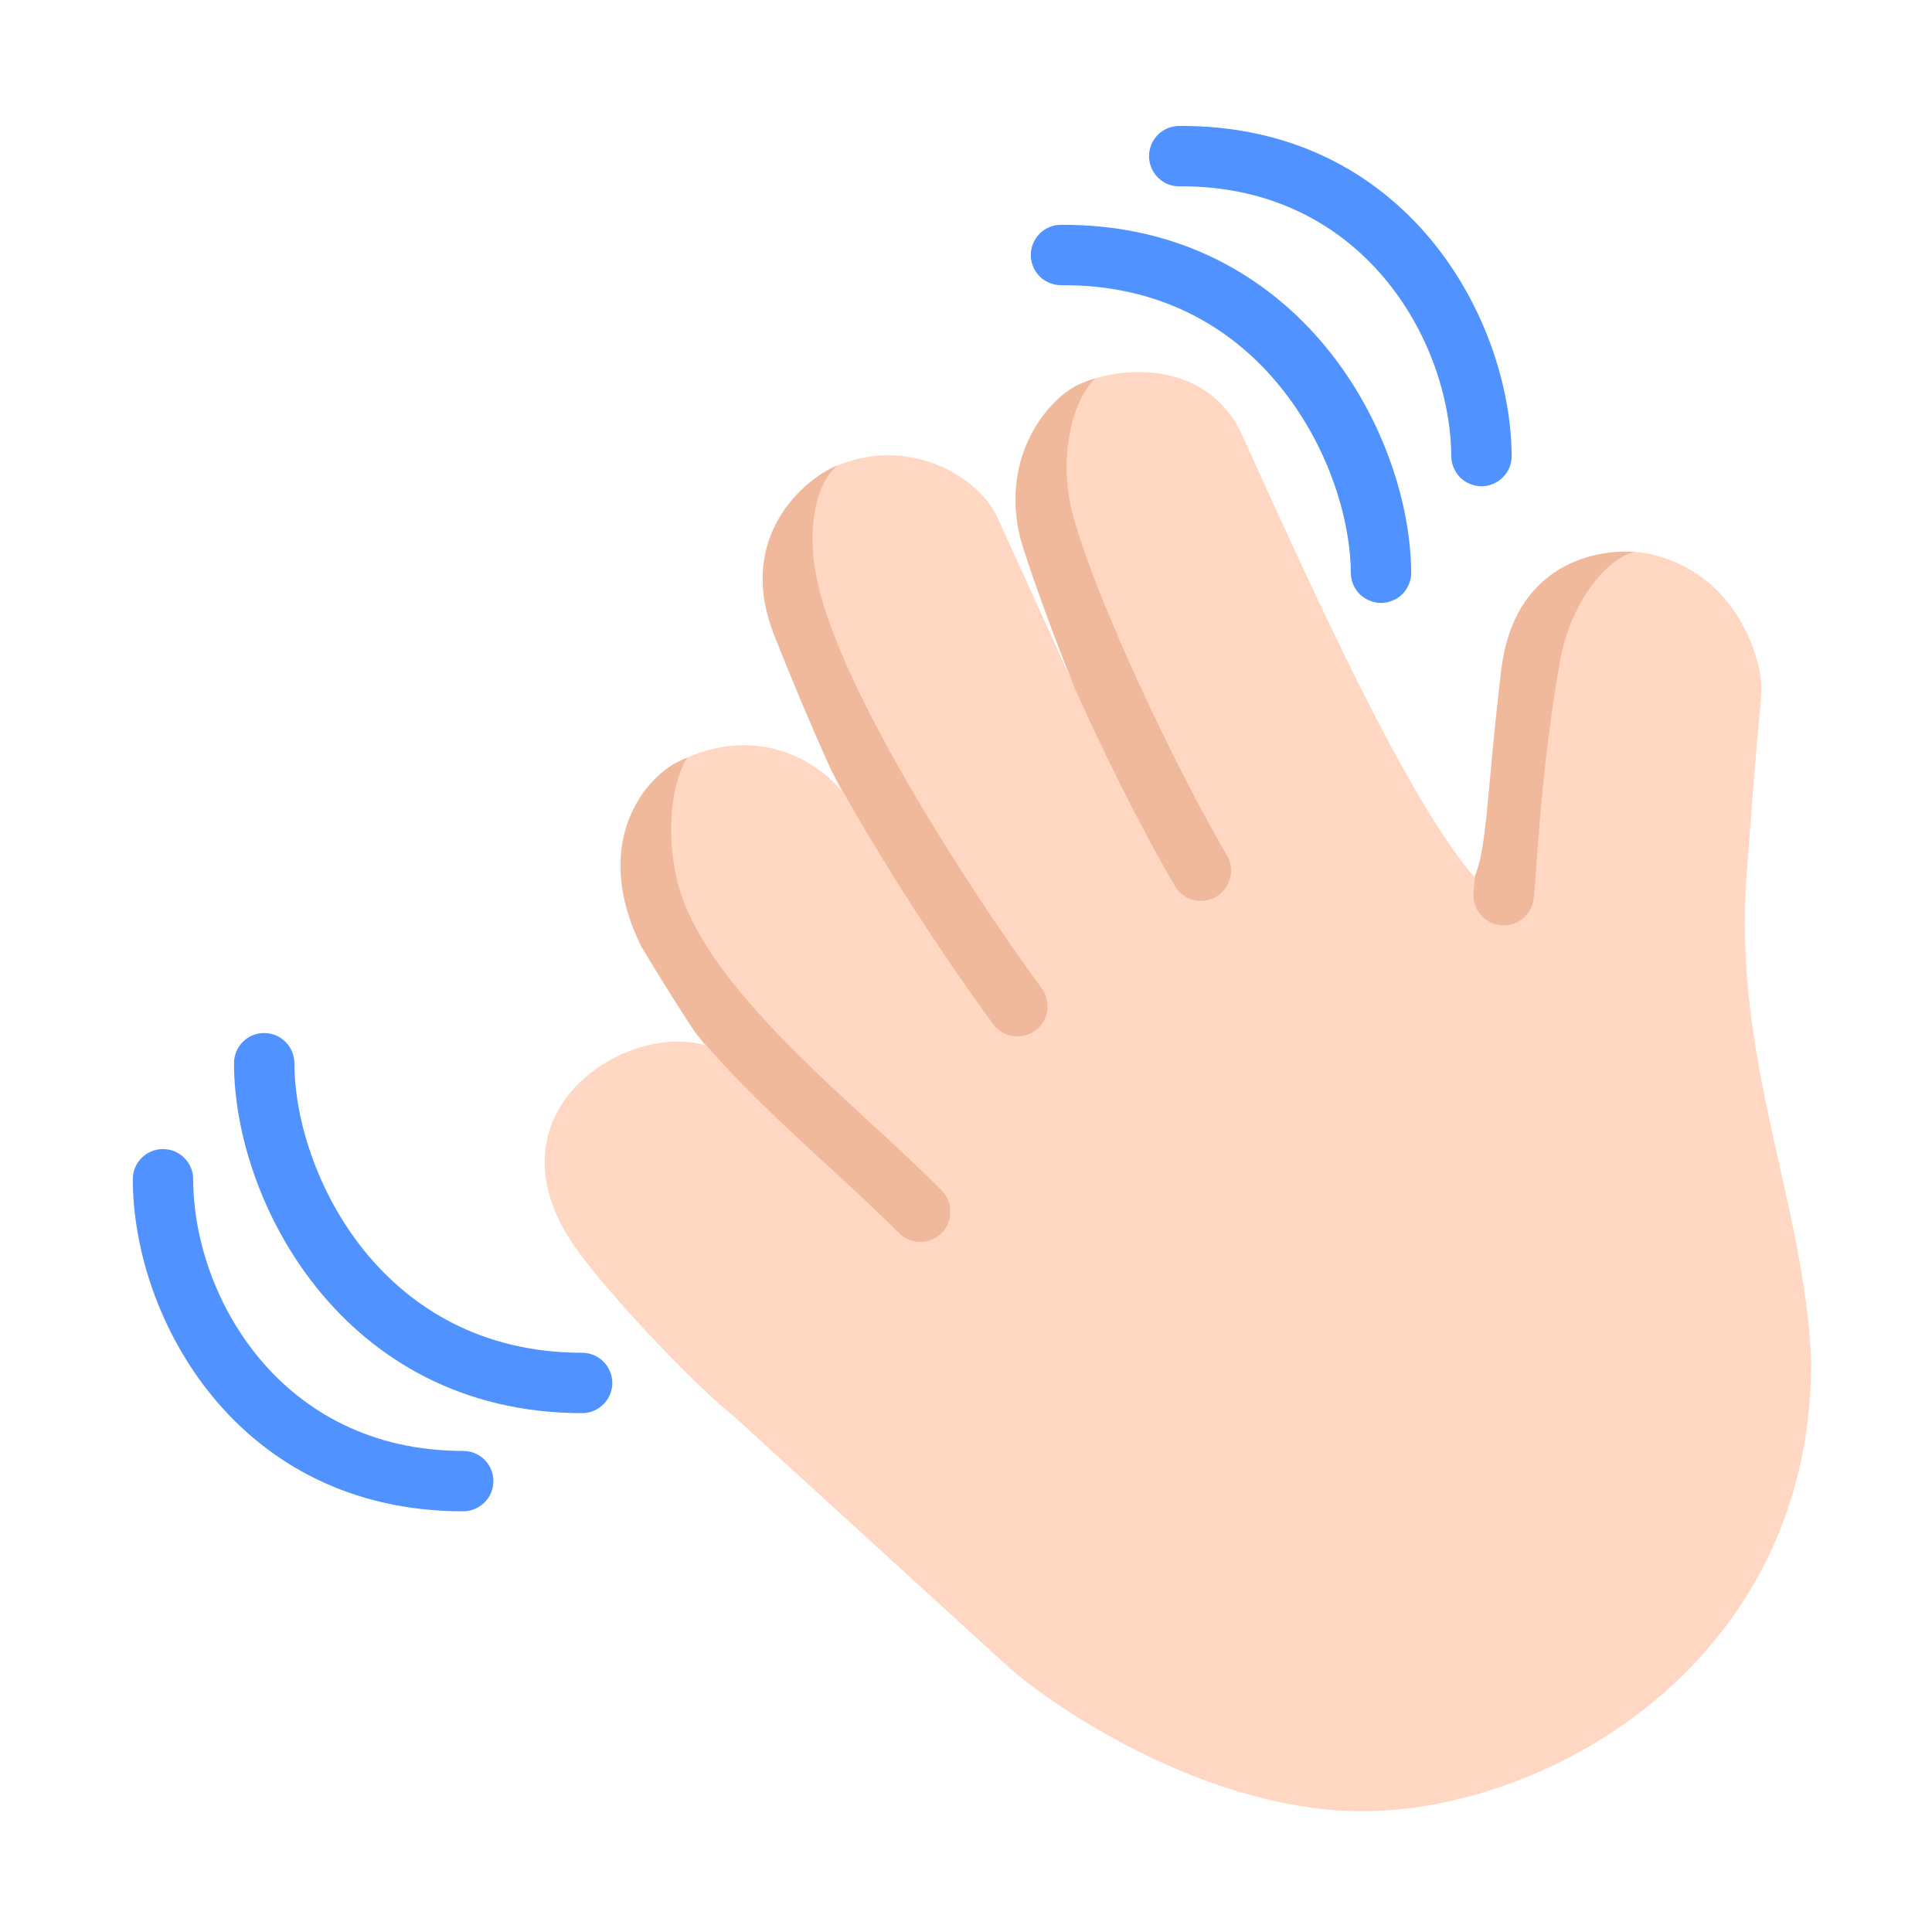 <svg width="16" height="16" viewBox="0 0 16 16" fill="none" xmlns="http://www.w3.org/2000/svg">
<path d="M10.297 3.626C10.905 4.966 11.651 6.612 12.211 7.266C12.321 7.011 12.309 6.586 12.434 5.547C12.547 4.608 13.321 4.519 13.653 4.586C14.387 4.739 14.611 5.483 14.586 5.758C14.547 6.195 14.545 6.18 14.465 7.238C14.348 8.785 14.945 9.953 15 11.277C15 13.773 12.813 15 11.282 15C10.057 15 8.831 14.216 8.372 13.824L6.074 11.726C5.793 11.508 5.098 10.786 4.793 10.371C3.962 9.24 5.164 8.461 5.84 8.656C5.787 8.615 5.466 8.095 5.313 7.84C4.9 7.011 5.313 6.46 5.618 6.308C6.309 5.965 6.817 6.351 6.977 6.562C6.916 6.458 6.724 6.037 6.414 5.265C6.105 4.493 6.603 4.017 6.891 3.875C7.516 3.586 8.11 3.953 8.258 4.281C8.331 4.441 8.723 5.3 8.893 5.679C8.765 5.365 8.532 4.741 8.449 4.453C8.285 3.773 8.68 3.307 8.93 3.187C9.278 3.021 10.003 2.977 10.29 3.609L10.297 3.626Z" fill="#FFD7C2"/>
<path d="M8.891 3.457C8.944 3.287 9.016 3.184 9.071 3.133C9.019 3.149 8.972 3.167 8.929 3.187C8.679 3.307 8.285 3.773 8.449 4.453C8.531 4.741 8.764 5.365 8.893 5.679L8.831 5.542C9.113 6.19 9.465 6.887 9.73 7.337C9.763 7.394 9.818 7.436 9.883 7.453C9.947 7.469 10.015 7.46 10.072 7.426C10.129 7.392 10.171 7.337 10.187 7.273C10.204 7.209 10.194 7.141 10.161 7.084C9.731 6.353 9.077 4.966 8.889 4.278C8.814 4.01 8.814 3.725 8.891 3.457ZM5.312 7.84C5.428 8.033 5.64 8.377 5.759 8.551C5.917 8.741 6.09 8.924 6.265 9.097C6.465 9.295 6.673 9.486 6.869 9.667L6.886 9.682C7.089 9.869 7.278 10.044 7.443 10.211C7.466 10.234 7.493 10.253 7.524 10.265C7.554 10.278 7.586 10.285 7.619 10.285C7.652 10.285 7.685 10.279 7.715 10.267C7.746 10.254 7.773 10.236 7.797 10.213C7.82 10.19 7.839 10.162 7.851 10.132C7.864 10.102 7.871 10.069 7.871 10.037C7.871 10.004 7.865 9.971 7.853 9.941C7.84 9.91 7.822 9.883 7.799 9.859C7.624 9.683 7.426 9.499 7.224 9.314L7.21 9.301C7.012 9.119 6.81 8.933 6.617 8.741C6.218 8.346 5.877 7.949 5.696 7.549C5.568 7.266 5.536 6.934 5.571 6.66C5.584 6.547 5.613 6.437 5.659 6.333C5.669 6.313 5.681 6.292 5.693 6.273C5.668 6.284 5.643 6.296 5.617 6.308C5.312 6.46 4.9 7.011 5.312 7.84ZM6.941 3.853C6.888 3.889 6.815 3.976 6.768 4.145C6.716 4.335 6.708 4.603 6.796 4.926C6.923 5.394 7.242 6.022 7.606 6.637C7.922 7.167 8.261 7.682 8.623 8.18C8.644 8.207 8.659 8.237 8.667 8.269C8.676 8.301 8.678 8.335 8.673 8.368C8.668 8.401 8.657 8.433 8.64 8.462C8.623 8.49 8.6 8.515 8.573 8.535C8.546 8.554 8.515 8.569 8.483 8.576C8.45 8.584 8.417 8.585 8.384 8.579C8.351 8.574 8.319 8.562 8.291 8.544C8.263 8.526 8.239 8.503 8.22 8.475C7.848 7.964 7.5 7.435 7.176 6.892C7.076 6.724 6.979 6.553 6.885 6.38C6.719 6.013 6.562 5.641 6.414 5.265C6.104 4.494 6.603 4.017 6.89 3.875C6.907 3.867 6.924 3.859 6.941 3.853ZM12.338 6.472C12.301 6.869 12.28 7.096 12.215 7.255L12.204 7.391C12.198 7.457 12.218 7.523 12.261 7.574C12.303 7.625 12.364 7.657 12.43 7.663C12.496 7.669 12.562 7.648 12.613 7.606C12.664 7.563 12.696 7.502 12.702 7.436C12.709 7.355 12.717 7.26 12.724 7.153C12.754 6.756 12.795 6.191 12.918 5.48C12.969 5.185 13.101 4.929 13.253 4.762C13.37 4.633 13.471 4.584 13.541 4.571C13.172 4.545 12.535 4.702 12.433 5.546C12.397 5.854 12.365 6.162 12.338 6.471" fill="#F1B99B"/>
<path d="M12.019 3.779C12.019 3.811 12.026 3.844 12.039 3.874C12.051 3.904 12.07 3.932 12.093 3.955C12.117 3.978 12.144 3.996 12.175 4.008C12.205 4.021 12.238 4.027 12.271 4.027C12.303 4.027 12.336 4.02 12.366 4.007C12.396 3.994 12.424 3.976 12.447 3.952C12.47 3.929 12.488 3.901 12.501 3.871C12.513 3.84 12.519 3.808 12.519 3.775C12.511 2.628 11.639 1.031 9.764 1.043C9.698 1.044 9.634 1.07 9.588 1.117C9.541 1.165 9.515 1.228 9.516 1.295C9.516 1.361 9.543 1.424 9.59 1.471C9.637 1.518 9.701 1.544 9.767 1.543C11.283 1.533 12.012 2.817 12.019 3.779Z" fill="#5092FF"/>
<path d="M11.438 4.993C11.372 4.993 11.309 4.967 11.261 4.921C11.214 4.874 11.188 4.811 11.187 4.745C11.184 4.29 10.996 3.685 10.598 3.197C10.207 2.717 9.615 2.356 8.789 2.362C8.722 2.362 8.658 2.336 8.611 2.29C8.564 2.243 8.537 2.18 8.537 2.114C8.536 2.047 8.562 1.984 8.609 1.936C8.655 1.889 8.719 1.862 8.785 1.862C9.779 1.855 10.509 2.298 10.986 2.881C11.456 3.456 11.683 4.172 11.687 4.741C11.687 4.774 11.681 4.807 11.668 4.837C11.656 4.868 11.638 4.895 11.615 4.919C11.592 4.942 11.564 4.961 11.534 4.973C11.504 4.986 11.471 4.993 11.438 4.993ZM2.438 8.805C2.438 8.739 2.411 8.675 2.364 8.628C2.317 8.581 2.254 8.555 2.188 8.555C2.121 8.555 2.058 8.581 2.011 8.628C1.964 8.675 1.938 8.739 1.938 8.805C1.938 9.373 2.16 10.091 2.627 10.67C3.099 11.256 3.826 11.703 4.821 11.703C4.887 11.703 4.95 11.677 4.997 11.63C5.044 11.583 5.071 11.519 5.071 11.453C5.071 11.387 5.044 11.323 4.997 11.276C4.95 11.229 4.887 11.203 4.821 11.203C3.994 11.203 3.405 10.838 3.015 10.356C2.621 9.866 2.438 9.259 2.438 8.804" fill="#5092FF"/>
<path d="M1.6 9.766C1.6 9.699 1.573 9.636 1.526 9.589C1.48 9.542 1.416 9.516 1.35 9.516C1.283 9.516 1.22 9.542 1.173 9.589C1.126 9.636 1.1 9.699 1.1 9.766C1.1 10.913 1.961 12.516 3.836 12.516C3.902 12.516 3.966 12.489 4.013 12.442C4.06 12.396 4.086 12.332 4.086 12.266C4.086 12.199 4.06 12.136 4.013 12.089C3.966 12.042 3.902 12.016 3.836 12.016C2.32 12.016 1.6 10.728 1.6 9.766Z" fill="#5092FF"/>
</svg>
